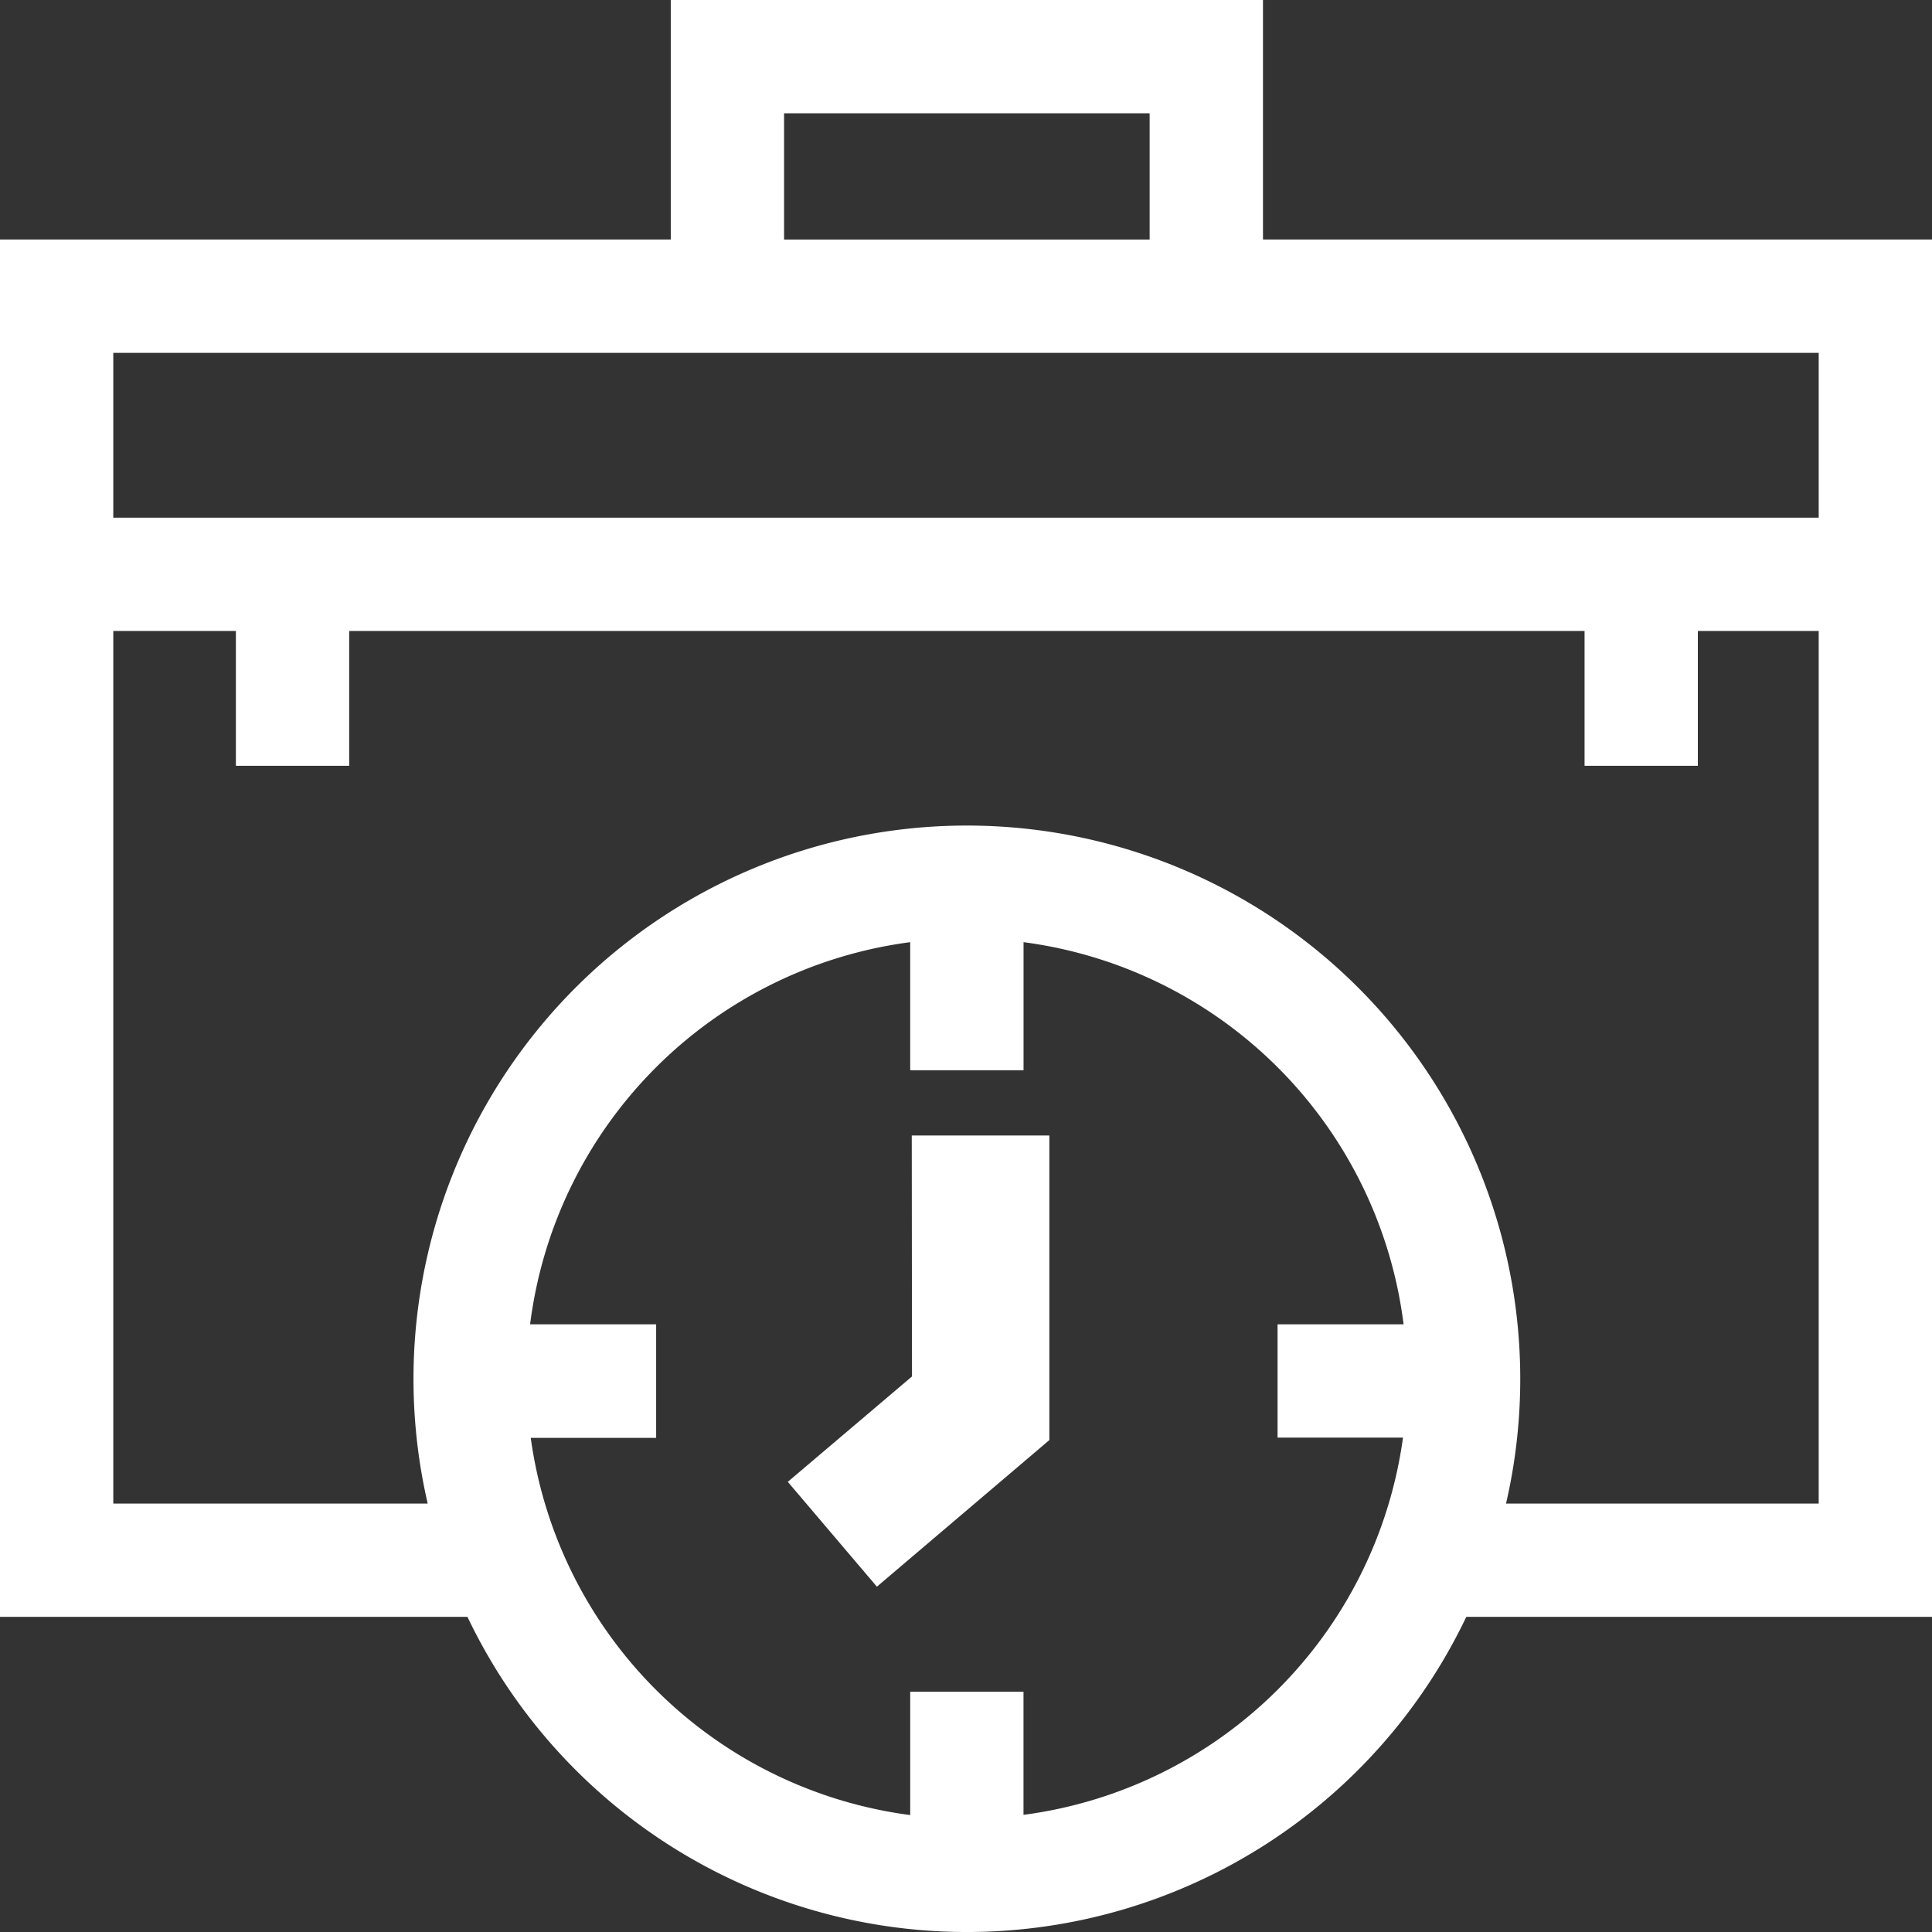 <svg xmlns="http://www.w3.org/2000/svg" width="42" height="42" viewBox="0 0 42 42"><rect x="0" y="0" width="42" height="42" fill="#333333" stroke="none"/><defs><style>.a{fill:#fff;}</style></defs><g transform="translate(-708 -708)"><path class="a" d="M750,713.207H735.456V708H722.582v5.207H708v29.942h10.162a12.028,12.028,0,0,0,21.714,0H750Zm-24.955-2.744h7.947v2.745h-7.947Zm22.492,5.208v3.583H710.463v-3.583ZM730.25,747.458v-2.681h-2.463v2.681a9.588,9.588,0,0,1-8.249-8.2h2.726V736.79h-2.74a9.586,9.586,0,0,1,8.263-8.308v2.785h2.464v-2.785a9.586,9.586,0,0,1,8.262,8.308h-2.74v2.463H738.5a9.588,9.588,0,0,1-8.249,8.2Zm10.49-6.772a12.03,12.03,0,1,0-23.442,0h-6.835V721.717h2.665v2.931h2.463v-2.931h26.856v2.931h2.463v-2.931h2.627v18.969Zm0,0"/><path class="a" d="M871.645,951.066l-2.7,2.291,1.937,2.279,3.749-3.187v-6.621h-2.991Zm0,0" transform="translate(-143.819 -213.143)"/></g></svg>